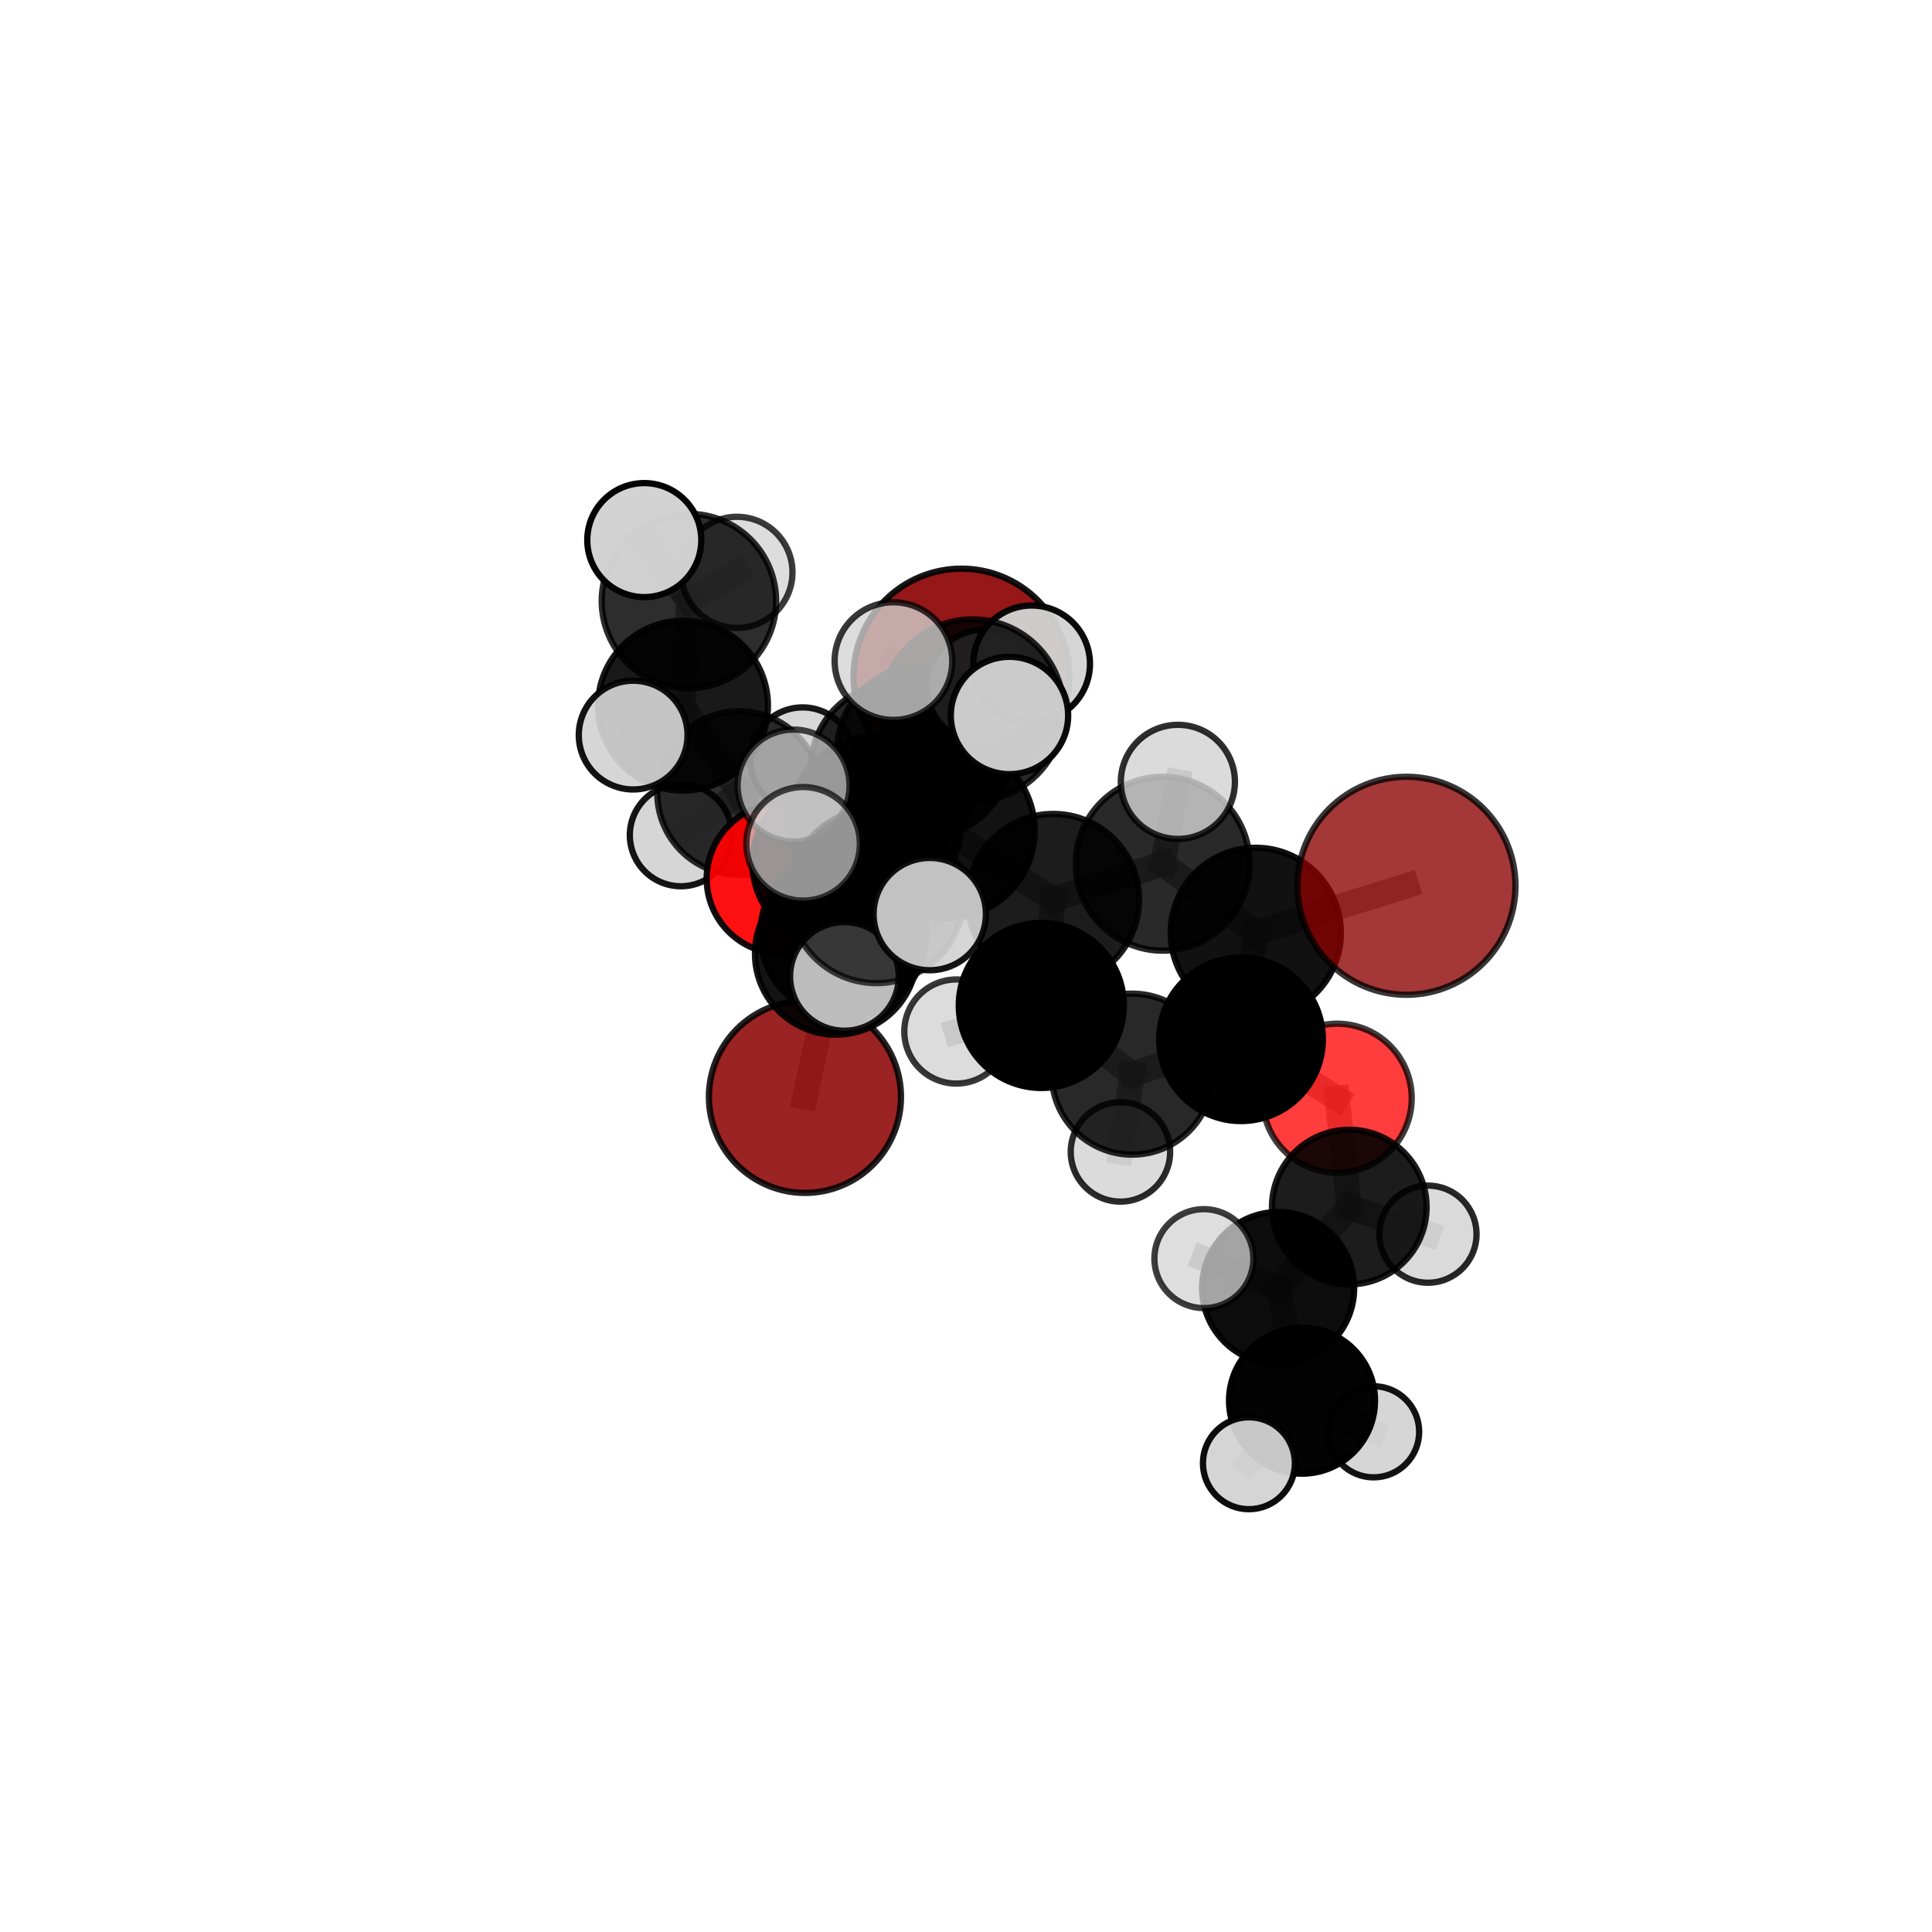 <?xml version="1.0" encoding="utf-8" standalone="no"?>
<!DOCTYPE svg PUBLIC "-//W3C//DTD SVG 1.1//EN"
  "http://www.w3.org/Graphics/SVG/1.1/DTD/svg11.dtd">
<svg xmlns:xlink="http://www.w3.org/1999/xlink" width="153pt" height="153pt" viewBox="0 0 153 153" xmlns="http://www.w3.org/2000/svg" version="1.1">
 <defs>
  <style type="text/css">*{stroke-linejoin: round; stroke-linecap: butt}</style>
 </defs>
 <g id="figure_1">
  <g id="patch_1">
   <path d="M 0 153 
L 153 153 
L 153 0 
L 0 0 
L 0 153 
z
" style="fill: none"/>
  </g>
  <g id="patch_2">
   <path d="M 7.2 145.8 
L 145.8 145.8 
L 145.8 7.2 
L 7.2 7.2 
L 7.2 145.8 
z
" style="fill: none"/>
  </g>
  <g id="axes_1">
   <g id="line2d_1">
    <path d="M 76.136 53.577 
L 70.953 60.834 
" clip-path="url(#p03817ad990)" style="fill: none; stroke: #808080; stroke-opacity: 0.717; stroke-width: 2; stroke-linecap: square"/>
   </g>
   <g id="line2d_2">
    <path d="M 70.953 60.834 
L 66.099 68.343 
" clip-path="url(#p03817ad990)" style="fill: none; stroke: #808080; stroke-opacity: 0.695; stroke-width: 2; stroke-linecap: square"/>
   </g>
   <g id="line2d_3">
    <path d="M 111.38 70.147 
L 99.449 73.875 
" clip-path="url(#p03817ad990)" style="fill: none; stroke: #808080; stroke-opacity: 0.722; stroke-width: 2; stroke-linecap: square"/>
   </g>
   <g id="line2d_4">
    <path d="M 99.449 73.875 
L 98.281 82.3 
" clip-path="url(#p03817ad990)" style="fill: none; stroke: #808080; stroke-opacity: 0.693; stroke-width: 2; stroke-linecap: square"/>
   </g>
   <g id="line2d_5">
    <path d="M 63.746 86.864 
L 66.207 75.516 
" clip-path="url(#p03817ad990)" style="fill: none; stroke: #808080; stroke-opacity: 0.639; stroke-width: 2; stroke-linecap: square"/>
   </g>
   <g id="line2d_6">
    <path d="M 66.207 75.516 
L 66.099 68.343 
" clip-path="url(#p03817ad990)" style="fill: none; stroke: #808080; stroke-opacity: 0.672; stroke-width: 2; stroke-linecap: square"/>
   </g>
   <g id="line2d_7">
    <path d="M 105.894 86.973 
L 98.281 82.3 
" clip-path="url(#p03817ad990)" style="fill: none; stroke: #808080; stroke-opacity: 0.663; stroke-width: 2; stroke-linecap: square"/>
   </g>
   <g id="line2d_8">
    <path d="M 105.894 86.973 
L 106.853 95.591 
" clip-path="url(#p03817ad990)" style="fill: none; stroke: #808080; stroke-opacity: 0.638; stroke-width: 2; stroke-linecap: square"/>
   </g>
   <g id="line2d_9">
    <path d="M 106.853 95.591 
L 101.22 102.004 
" clip-path="url(#p03817ad990)" style="fill: none; stroke: #808080; stroke-opacity: 0.616; stroke-width: 2; stroke-linecap: square"/>
   </g>
   <g id="line2d_10">
    <path d="M 106.853 95.591 
L 113.085 97.737 
" clip-path="url(#p03817ad990)" style="fill: none; stroke: #808080; stroke-opacity: 0.616; stroke-width: 2; stroke-linecap: square"/>
   </g>
   <g id="line2d_11">
    <path d="M 61.907 69.582 
L 66.099 68.343 
" clip-path="url(#p03817ad990)" style="fill: none; stroke: #808080; stroke-opacity: 0.669; stroke-width: 2; stroke-linecap: square"/>
   </g>
   <g id="line2d_12">
    <path d="M 61.907 69.582 
L 58.53 62.802 
" clip-path="url(#p03817ad990)" style="fill: none; stroke: #808080; stroke-opacity: 0.666; stroke-width: 2; stroke-linecap: square"/>
   </g>
   <g id="line2d_13">
    <path d="M 58.53 62.802 
L 54.089 55.881 
" clip-path="url(#p03817ad990)" style="fill: none; stroke: #808080; stroke-opacity: 0.692; stroke-width: 2; stroke-linecap: square"/>
   </g>
   <g id="line2d_14">
    <path d="M 58.53 62.802 
L 53.922 66.141 
" clip-path="url(#p03817ad990)" style="fill: none; stroke: #808080; stroke-opacity: 0.663; stroke-width: 2; stroke-linecap: square"/>
   </g>
   <g id="line2d_15">
    <path d="M 58.53 62.802 
L 63.558 60.163 
" clip-path="url(#p03817ad990)" style="fill: none; stroke: #808080; stroke-opacity: 0.674; stroke-width: 2; stroke-linecap: square"/>
   </g>
   <g id="line2d_16">
    <path d="M 74.992 65.768 
L 83.413 71.248 
" clip-path="url(#p03817ad990)" style="fill: none; stroke: #808080; stroke-opacity: 0.732; stroke-width: 2; stroke-linecap: square"/>
   </g>
   <g id="line2d_17">
    <path d="M 74.992 65.768 
L 69.301 65.173 
" clip-path="url(#p03817ad990)" style="fill: none; stroke: #808080; stroke-opacity: 0.736; stroke-width: 2; stroke-linecap: square"/>
   </g>
   <g id="line2d_18">
    <path d="M 74.992 65.768 
L 77.022 56.255 
" clip-path="url(#p03817ad990)" style="fill: none; stroke: #808080; stroke-opacity: 0.764; stroke-width: 2; stroke-linecap: square"/>
   </g>
   <g id="line2d_19">
    <path d="M 74.992 65.768 
L 69.409 70.939 
" clip-path="url(#p03817ad990)" style="fill: none; stroke: #808080; stroke-opacity: 0.742; stroke-width: 2; stroke-linecap: square"/>
   </g>
   <g id="line2d_20">
    <path d="M 83.413 71.248 
L 92.078 68.399 
" clip-path="url(#p03817ad990)" style="fill: none; stroke: #808080; stroke-opacity: 0.728; stroke-width: 2; stroke-linecap: square"/>
   </g>
   <g id="line2d_21">
    <path d="M 83.413 71.248 
L 82.463 79.624 
" clip-path="url(#p03817ad990)" style="fill: none; stroke: #808080; stroke-opacity: 0.701; stroke-width: 2; stroke-linecap: square"/>
   </g>
   <g id="line2d_22">
    <path d="M 69.301 65.173 
L 66.795 73.938 
" clip-path="url(#p03817ad990)" style="fill: none; stroke: #808080; stroke-opacity: 0.708; stroke-width: 2; stroke-linecap: square"/>
   </g>
   <g id="line2d_23">
    <path d="M 69.301 65.173 
L 73.176 59.495 
" clip-path="url(#p03817ad990)" style="fill: none; stroke: #808080; stroke-opacity: 0.731; stroke-width: 2; stroke-linecap: square"/>
   </g>
   <g id="line2d_24">
    <path d="M 69.301 65.173 
L 62.845 62.209 
" clip-path="url(#p03817ad990)" style="fill: none; stroke: #808080; stroke-opacity: 0.736; stroke-width: 2; stroke-linecap: square"/>
   </g>
   <g id="line2d_25">
    <path d="M 77.022 56.255 
L 70.754 52.352 
" clip-path="url(#p03817ad990)" style="fill: none; stroke: #808080; stroke-opacity: 0.793; stroke-width: 2; stroke-linecap: square"/>
   </g>
   <g id="line2d_26">
    <path d="M 77.022 56.255 
L 79.943 56.662 
" clip-path="url(#p03817ad990)" style="fill: none; stroke: #808080; stroke-opacity: 0.791; stroke-width: 2; stroke-linecap: square"/>
   </g>
   <g id="line2d_27">
    <path d="M 77.022 56.255 
L 81.699 52.57 
" clip-path="url(#p03817ad990)" style="fill: none; stroke: #808080; stroke-opacity: 0.787; stroke-width: 2; stroke-linecap: square"/>
   </g>
   <g id="line2d_28">
    <path d="M 69.409 70.939 
L 63.598 66.824 
" clip-path="url(#p03817ad990)" style="fill: none; stroke: #808080; stroke-opacity: 0.749; stroke-width: 2; stroke-linecap: square"/>
   </g>
   <g id="line2d_29">
    <path d="M 69.409 70.939 
L 66.872 77.324 
" clip-path="url(#p03817ad990)" style="fill: none; stroke: #808080; stroke-opacity: 0.726; stroke-width: 2; stroke-linecap: square"/>
   </g>
   <g id="line2d_30">
    <path d="M 69.409 70.939 
L 73.629 72.39 
" clip-path="url(#p03817ad990)" style="fill: none; stroke: #808080; stroke-opacity: 0.743; stroke-width: 2; stroke-linecap: square"/>
   </g>
   <g id="line2d_31">
    <path d="M 92.078 68.399 
L 99.449 73.875 
" clip-path="url(#p03817ad990)" style="fill: none; stroke: #808080; stroke-opacity: 0.724; stroke-width: 2; stroke-linecap: square"/>
   </g>
   <g id="line2d_32">
    <path d="M 92.078 68.399 
L 93.28 61.919 
" clip-path="url(#p03817ad990)" style="fill: none; stroke: #808080; stroke-opacity: 0.75; stroke-width: 2; stroke-linecap: square"/>
   </g>
   <g id="line2d_33">
    <path d="M 82.463 79.624 
L 89.662 85.064 
" clip-path="url(#p03817ad990)" style="fill: none; stroke: #808080; stroke-opacity: 0.67; stroke-width: 2; stroke-linecap: square"/>
   </g>
   <g id="line2d_34">
    <path d="M 82.463 79.624 
L 75.735 81.688 
" clip-path="url(#p03817ad990)" style="fill: none; stroke: #808080; stroke-opacity: 0.676; stroke-width: 2; stroke-linecap: square"/>
   </g>
   <g id="line2d_35">
    <path d="M 66.795 73.938 
L 66.207 75.516 
" clip-path="url(#p03817ad990)" style="fill: none; stroke: #808080; stroke-opacity: 0.677; stroke-width: 2; stroke-linecap: square"/>
   </g>
   <g id="line2d_36">
    <path d="M 73.176 59.495 
L 70.953 60.834 
" clip-path="url(#p03817ad990)" style="fill: none; stroke: #808080; stroke-opacity: 0.723; stroke-width: 2; stroke-linecap: square"/>
   </g>
   <g id="line2d_37">
    <path d="M 73.176 59.495 
L 77.886 54.368 
" clip-path="url(#p03817ad990)" style="fill: none; stroke: #808080; stroke-opacity: 0.745; stroke-width: 2; stroke-linecap: square"/>
   </g>
   <g id="line2d_38">
    <path d="M 89.662 85.064 
L 98.281 82.3 
" clip-path="url(#p03817ad990)" style="fill: none; stroke: #808080; stroke-opacity: 0.666; stroke-width: 2; stroke-linecap: square"/>
   </g>
   <g id="line2d_39">
    <path d="M 89.662 85.064 
L 88.73 91.223 
" clip-path="url(#p03817ad990)" style="fill: none; stroke: #808080; stroke-opacity: 0.643; stroke-width: 2; stroke-linecap: square"/>
   </g>
   <g id="line2d_40">
    <path d="M 101.22 102.004 
L 103.111 110.924 
" clip-path="url(#p03817ad990)" style="fill: none; stroke: #808080; stroke-opacity: 0.593; stroke-width: 2; stroke-linecap: square"/>
   </g>
   <g id="line2d_41">
    <path d="M 101.22 102.004 
L 95.337 99.674 
" clip-path="url(#p03817ad990)" style="fill: none; stroke: #808080; stroke-opacity: 0.616; stroke-width: 2; stroke-linecap: square"/>
   </g>
   <g id="line2d_42">
    <path d="M 54.089 55.881 
L 54.556 47.598 
" clip-path="url(#p03817ad990)" style="fill: none; stroke: #808080; stroke-opacity: 0.724; stroke-width: 2; stroke-linecap: square"/>
   </g>
   <g id="line2d_43">
    <path d="M 54.089 55.881 
L 50.142 58.214 
" clip-path="url(#p03817ad990)" style="fill: none; stroke: #808080; stroke-opacity: 0.712; stroke-width: 2; stroke-linecap: square"/>
   </g>
   <g id="line2d_44">
    <path d="M 103.111 110.924 
L 98.905 115.878 
" clip-path="url(#p03817ad990)" style="fill: none; stroke: #808080; stroke-opacity: 0.572; stroke-width: 2; stroke-linecap: square"/>
   </g>
   <g id="line2d_45">
    <path d="M 103.111 110.924 
L 108.78 113.388 
" clip-path="url(#p03817ad990)" style="fill: none; stroke: #808080; stroke-opacity: 0.568; stroke-width: 2; stroke-linecap: square"/>
   </g>
   <g id="line2d_46">
    <path d="M 54.556 47.598 
L 51.022 42.772 
" clip-path="url(#p03817ad990)" style="fill: none; stroke: #808080; stroke-opacity: 0.751; stroke-width: 2; stroke-linecap: square"/>
   </g>
   <g id="line2d_47">
    <path d="M 54.556 47.598 
L 58.358 45.326 
" clip-path="url(#p03817ad990)" style="fill: none; stroke: #808080; stroke-opacity: 0.737; stroke-width: 2; stroke-linecap: square"/>
   </g>
   <g id="Path3DCollection_1">
    <path d="M 63.558 64.305 
C 64.657 64.305 65.711 63.869 66.487 63.092 
C 67.264 62.315 67.701 61.262 67.701 60.163 
C 67.701 59.065 67.264 58.011 66.487 57.234 
C 65.711 56.457 64.657 56.021 63.558 56.021 
C 62.46 56.021 61.406 56.457 60.63 57.234 
C 59.853 58.011 59.416 59.065 59.416 60.163 
C 59.416 61.262 59.853 62.315 60.63 63.092 
C 61.406 63.869 62.46 64.305 63.558 64.305 
z
" clip-path="url(#p03817ad990)" style="fill: #d3d3d3; fill-opacity: 0.902; stroke: #000000; stroke-opacity: 0.902; stroke-width: 0.5"/>
    <path d="M 53.922 70.185 
C 54.995 70.185 56.023 69.759 56.782 69.001 
C 57.54 68.242 57.966 67.214 57.966 66.141 
C 57.966 65.069 57.54 64.04 56.782 63.282 
C 56.023 62.523 54.995 62.097 53.922 62.097 
C 52.85 62.097 51.821 62.523 51.063 63.282 
C 50.305 64.04 49.878 65.069 49.878 66.141 
C 49.878 67.214 50.305 68.242 51.063 69.001 
C 51.821 69.759 52.85 70.185 53.922 70.185 
z
" clip-path="url(#p03817ad990)" style="fill: #d3d3d3; fill-opacity: 0.915; stroke: #000000; stroke-opacity: 0.915; stroke-width: 0.5"/>
    <path d="M 58.358 49.726 
C 59.525 49.726 60.645 49.263 61.47 48.438 
C 62.295 47.612 62.759 46.493 62.759 45.326 
C 62.759 44.159 62.295 43.039 61.47 42.214 
C 60.645 41.389 59.525 40.925 58.358 40.925 
C 57.191 40.925 56.072 41.389 55.246 42.214 
C 54.421 43.039 53.957 44.159 53.957 45.326 
C 53.957 46.493 54.421 47.612 55.246 48.438 
C 56.072 49.263 57.191 49.726 58.358 49.726 
z
" clip-path="url(#p03817ad990)" style="fill: #d3d3d3; fill-opacity: 0.766; stroke: #000000; stroke-opacity: 0.766; stroke-width: 0.5"/>
    <path d="M 58.53 69.28 
C 60.247 69.28 61.895 68.598 63.11 67.383 
C 64.325 66.168 65.007 64.52 65.007 62.802 
C 65.007 61.084 64.325 59.437 63.11 58.222 
C 61.895 57.007 60.247 56.325 58.53 56.325 
C 56.812 56.325 55.164 57.007 53.949 58.222 
C 52.734 59.437 52.052 61.084 52.052 62.802 
C 52.052 64.52 52.734 66.168 53.949 67.383 
C 55.164 68.598 56.812 69.28 58.53 69.28 
z
" clip-path="url(#p03817ad990)" style="fill-opacity: 0.816; stroke: #000000; stroke-opacity: 0.816; stroke-width: 0.5"/>
    <path d="M 54.556 54.503 
C 56.387 54.503 58.144 53.775 59.439 52.48 
C 60.734 51.185 61.461 49.429 61.461 47.598 
C 61.461 45.766 60.734 44.01 59.439 42.715 
C 58.144 41.42 56.387 40.692 54.556 40.692 
C 52.725 40.692 50.968 41.42 49.674 42.715 
C 48.379 44.01 47.651 45.766 47.651 47.598 
C 47.651 49.429 48.379 51.185 49.674 52.48 
C 50.968 53.775 52.725 54.503 54.556 54.503 
z
" clip-path="url(#p03817ad990)" style="fill-opacity: 0.823; stroke: #000000; stroke-opacity: 0.823; stroke-width: 0.5"/>
    <path d="M 61.907 75.525 
C 63.483 75.525 64.995 74.898 66.109 73.784 
C 67.223 72.67 67.85 71.158 67.85 69.582 
C 67.85 68.006 67.223 66.494 66.109 65.379 
C 64.995 64.265 63.483 63.639 61.907 63.639 
C 60.331 63.639 58.819 64.265 57.705 65.379 
C 56.59 66.494 55.964 68.006 55.964 69.582 
C 55.964 71.158 56.59 72.67 57.705 73.784 
C 58.819 74.898 60.331 75.525 61.907 75.525 
z
" clip-path="url(#p03817ad990)" style="fill: #ff0000; fill-opacity: 0.93; stroke: #000000; stroke-opacity: 0.93; stroke-width: 0.5"/>
    <path d="M 54.089 62.608 
C 55.873 62.608 57.584 61.899 58.846 60.638 
C 60.107 59.376 60.816 57.665 60.816 55.881 
C 60.816 54.098 60.107 52.387 58.846 51.125 
C 57.584 49.864 55.873 49.155 54.089 49.155 
C 52.305 49.155 50.594 49.864 49.333 51.125 
C 48.072 52.387 47.363 54.098 47.363 55.881 
C 47.363 57.665 48.072 59.376 49.333 60.638 
C 50.594 61.899 52.305 62.608 54.089 62.608 
z
" clip-path="url(#p03817ad990)" style="fill-opacity: 0.9; stroke: #000000; stroke-opacity: 0.9; stroke-width: 0.5"/>
    <path d="M 76.136 62.121 
C 78.402 62.121 80.575 61.22 82.177 59.618 
C 83.779 58.016 84.679 55.843 84.679 53.577 
C 84.679 51.312 83.779 49.138 82.177 47.536 
C 80.575 45.934 78.402 45.034 76.136 45.034 
C 73.87 45.034 71.697 45.934 70.095 47.536 
C 68.493 49.138 67.593 51.312 67.593 53.577 
C 67.593 55.843 68.493 58.016 70.095 59.618 
C 71.697 61.22 73.87 62.121 76.136 62.121 
z
" clip-path="url(#p03817ad990)" style="fill: #8b0000; fill-opacity: 0.91; stroke: #000000; stroke-opacity: 0.91; stroke-width: 0.5"/>
    <path d="M 51.022 47.286 
C 52.22 47.286 53.368 46.811 54.214 45.964 
C 55.061 45.117 55.537 43.969 55.537 42.772 
C 55.537 41.575 55.061 40.426 54.214 39.58 
C 53.368 38.733 52.22 38.257 51.022 38.257 
C 49.825 38.257 48.677 38.733 47.83 39.58 
C 46.983 40.426 46.508 41.575 46.508 42.772 
C 46.508 43.969 46.983 45.117 47.83 45.964 
C 48.677 46.811 49.825 47.286 51.022 47.286 
z
" clip-path="url(#p03817ad990)" style="fill: #d3d3d3; fill-opacity: 0.981; stroke: #000000; stroke-opacity: 0.981; stroke-width: 0.5"/>
    <path d="M 50.142 62.52 
C 51.284 62.52 52.38 62.066 53.187 61.259 
C 53.995 60.451 54.449 59.356 54.449 58.214 
C 54.449 57.072 53.995 55.976 53.187 55.169 
C 52.38 54.361 51.284 53.908 50.142 53.908 
C 49 53.908 47.905 54.361 47.097 55.169 
C 46.29 55.976 45.836 57.072 45.836 58.214 
C 45.836 59.356 46.29 60.451 47.097 61.259 
C 47.905 62.066 49 62.52 50.142 62.52 
z
" clip-path="url(#p03817ad990)" style="fill: #d3d3d3; fill-opacity: 0.925; stroke: #000000; stroke-opacity: 0.925; stroke-width: 0.5"/>
    <path d="M 66.099 74.856 
C 67.826 74.856 69.483 74.17 70.704 72.948 
C 71.926 71.727 72.612 70.07 72.612 68.343 
C 72.612 66.616 71.926 64.959 70.704 63.738 
C 69.483 62.516 67.826 61.83 66.099 61.83 
C 64.371 61.83 62.715 62.516 61.493 63.738 
C 60.272 64.959 59.586 66.616 59.586 68.343 
C 59.586 70.07 60.272 71.727 61.493 72.948 
C 62.715 74.17 64.371 74.856 66.099 74.856 
z
" clip-path="url(#p03817ad990)" style="fill-opacity: 0.919; stroke: #000000; stroke-opacity: 0.919; stroke-width: 0.5"/>
    <path d="M 63.746 94.469 
C 65.763 94.469 67.698 93.667 69.124 92.241 
C 70.55 90.815 71.351 88.881 71.351 86.864 
C 71.351 84.847 70.55 82.912 69.124 81.486 
C 67.698 80.06 65.763 79.259 63.746 79.259 
C 61.729 79.259 59.795 80.06 58.369 81.486 
C 56.943 82.912 56.141 84.847 56.141 86.864 
C 56.141 88.881 56.943 90.815 58.369 92.241 
C 59.795 93.667 61.729 94.469 63.746 94.469 
z
" clip-path="url(#p03817ad990)" style="fill: #8b0000; fill-opacity: 0.861; stroke: #000000; stroke-opacity: 0.861; stroke-width: 0.5"/>
    <path d="M 70.953 67.573 
C 72.74 67.573 74.454 66.863 75.718 65.599 
C 76.982 64.335 77.692 62.621 77.692 60.834 
C 77.692 59.047 76.982 57.333 75.718 56.07 
C 74.454 54.806 72.74 54.096 70.953 54.096 
C 69.166 54.096 67.452 54.806 66.189 56.07 
C 64.925 57.333 64.215 59.047 64.215 60.834 
C 64.215 62.621 64.925 64.335 66.189 65.599 
C 67.452 66.863 69.166 67.573 70.953 67.573 
z
" clip-path="url(#p03817ad990)" style="fill-opacity: 0.852; stroke: #000000; stroke-opacity: 0.852; stroke-width: 0.5"/>
    <path d="M 66.207 81.936 
C 67.91 81.936 69.543 81.259 70.747 80.055 
C 71.95 78.852 72.627 77.219 72.627 75.516 
C 72.627 73.814 71.95 72.181 70.747 70.977 
C 69.543 69.773 67.91 69.097 66.207 69.097 
C 64.505 69.097 62.872 69.773 61.668 70.977 
C 60.464 72.181 59.788 73.814 59.788 75.516 
C 59.788 77.219 60.464 78.852 61.668 80.055 
C 62.872 81.259 64.505 81.936 66.207 81.936 
z
" clip-path="url(#p03817ad990)" style="fill-opacity: 0.918; stroke: #000000; stroke-opacity: 0.918; stroke-width: 0.5"/>
    <path d="M 73.176 66.379 
C 75.002 66.379 76.753 65.654 78.044 64.363 
C 79.334 63.072 80.06 61.321 80.06 59.495 
C 80.06 57.67 79.334 55.919 78.044 54.628 
C 76.753 53.337 75.002 52.612 73.176 52.612 
C 71.351 52.612 69.6 53.337 68.309 54.628 
C 67.018 55.919 66.293 57.67 66.293 59.495 
C 66.293 61.321 67.018 63.072 68.309 64.363 
C 69.6 65.654 71.351 66.379 73.176 66.379 
z
" clip-path="url(#p03817ad990)" style="fill-opacity: 0.823; stroke: #000000; stroke-opacity: 0.823; stroke-width: 0.5"/>
    <path d="M 77.886 58.854 
C 79.076 58.854 80.217 58.382 81.058 57.54 
C 81.899 56.699 82.372 55.558 82.372 54.368 
C 82.372 53.178 81.899 52.037 81.058 51.196 
C 80.217 50.354 79.076 49.882 77.886 49.882 
C 76.696 49.882 75.555 50.354 74.714 51.196 
C 73.872 52.037 73.4 53.178 73.4 54.368 
C 73.4 55.558 73.872 56.699 74.714 57.54 
C 75.555 58.382 76.696 58.854 77.886 58.854 
z
" clip-path="url(#p03817ad990)" style="fill: #d3d3d3; fill-opacity: 0.89; stroke: #000000; stroke-opacity: 0.89; stroke-width: 0.5"/>
    <path d="M 66.795 80.522 
C 68.541 80.522 70.216 79.828 71.45 78.593 
C 72.685 77.359 73.379 75.684 73.379 73.938 
C 73.379 72.192 72.685 70.518 71.45 69.283 
C 70.216 68.049 68.541 67.355 66.795 67.355 
C 65.049 67.355 63.375 68.049 62.14 69.283 
C 60.906 70.518 60.212 72.192 60.212 73.938 
C 60.212 75.684 60.906 77.359 62.14 78.593 
C 63.375 79.828 65.049 80.522 66.795 80.522 
z
" clip-path="url(#p03817ad990)" style="fill-opacity: 0.89; stroke: #000000; stroke-opacity: 0.89; stroke-width: 0.5"/>
    <path d="M 88.73 95.159 
C 89.774 95.159 90.775 94.744 91.513 94.006 
C 92.252 93.268 92.666 92.267 92.666 91.223 
C 92.666 90.179 92.252 89.178 91.513 88.44 
C 90.775 87.702 89.774 87.287 88.73 87.287 
C 87.686 87.287 86.685 87.702 85.947 88.44 
C 85.209 89.178 84.794 90.179 84.794 91.223 
C 84.794 92.267 85.209 93.268 85.947 94.006 
C 86.685 94.744 87.686 95.159 88.73 95.159 
z
" clip-path="url(#p03817ad990)" style="fill: #d3d3d3; fill-opacity: 0.831; stroke: #000000; stroke-opacity: 0.831; stroke-width: 0.5"/>
    <path d="M 113.085 101.583 
C 114.105 101.583 115.084 101.178 115.805 100.456 
C 116.526 99.735 116.931 98.757 116.931 97.737 
C 116.931 96.717 116.526 95.739 115.805 95.017 
C 115.084 94.296 114.105 93.891 113.085 93.891 
C 112.065 93.891 111.087 94.296 110.366 95.017 
C 109.645 95.739 109.239 96.717 109.239 97.737 
C 109.239 98.757 109.645 99.735 110.366 100.456 
C 111.087 101.178 112.065 101.583 113.085 101.583 
z
" clip-path="url(#p03817ad990)" style="fill: #d3d3d3; fill-opacity: 0.842; stroke: #000000; stroke-opacity: 0.842; stroke-width: 0.5"/>
    <path d="M 69.301 72.016 
C 71.116 72.016 72.856 71.295 74.14 70.012 
C 75.423 68.729 76.144 66.988 76.144 65.173 
C 76.144 63.358 75.423 61.617 74.14 60.334 
C 72.856 59.051 71.116 58.33 69.301 58.33 
C 67.486 58.33 65.745 59.051 64.462 60.334 
C 63.179 61.617 62.458 63.358 62.458 65.173 
C 62.458 66.988 63.179 68.729 64.462 70.012 
C 65.745 71.295 67.486 72.016 69.301 72.016 
z
" clip-path="url(#p03817ad990)" style="fill-opacity: 0.848; stroke: #000000; stroke-opacity: 0.848; stroke-width: 0.5"/>
    <path d="M 75.735 85.81 
C 76.828 85.81 77.877 85.376 78.65 84.603 
C 79.423 83.83 79.857 82.781 79.857 81.688 
C 79.857 80.595 79.423 79.546 78.65 78.773 
C 77.877 78 76.828 77.566 75.735 77.566 
C 74.642 77.566 73.593 78 72.82 78.773 
C 72.047 79.546 71.613 80.595 71.613 81.688 
C 71.613 82.781 72.047 83.83 72.82 84.603 
C 73.593 85.376 74.642 85.81 75.735 85.81 
z
" clip-path="url(#p03817ad990)" style="fill: #d3d3d3; fill-opacity: 0.778; stroke: #000000; stroke-opacity: 0.778; stroke-width: 0.5"/>
    <path d="M 89.662 91.438 
C 91.352 91.438 92.974 90.767 94.169 89.571 
C 95.364 88.376 96.036 86.755 96.036 85.064 
C 96.036 83.374 95.364 81.753 94.169 80.557 
C 92.974 79.362 91.352 78.691 89.662 78.691 
C 87.972 78.691 86.35 79.362 85.155 80.557 
C 83.96 81.753 83.288 83.374 83.288 85.064 
C 83.288 86.755 83.96 88.376 85.155 89.571 
C 86.35 90.767 87.972 91.438 89.662 91.438 
z
" clip-path="url(#p03817ad990)" style="fill-opacity: 0.842; stroke: #000000; stroke-opacity: 0.842; stroke-width: 0.5"/>
    <path d="M 105.894 92.875 
C 107.46 92.875 108.961 92.253 110.068 91.147 
C 111.175 90.04 111.797 88.538 111.797 86.973 
C 111.797 85.407 111.175 83.906 110.068 82.799 
C 108.961 81.692 107.46 81.07 105.894 81.07 
C 104.329 81.07 102.827 81.692 101.721 82.799 
C 100.614 83.906 99.992 85.407 99.992 86.973 
C 99.992 88.538 100.614 90.04 101.721 91.147 
C 102.827 92.253 104.329 92.875 105.894 92.875 
z
" clip-path="url(#p03817ad990)" style="fill: #ff0000; fill-opacity: 0.761; stroke: #000000; stroke-opacity: 0.761; stroke-width: 0.5"/>
    <path d="M 106.853 101.714 
C 108.477 101.714 110.034 101.069 111.182 99.92 
C 112.33 98.772 112.975 97.215 112.975 95.591 
C 112.975 93.968 112.33 92.41 111.182 91.262 
C 110.034 90.114 108.477 89.469 106.853 89.469 
C 105.229 89.469 103.672 90.114 102.524 91.262 
C 101.376 92.41 100.731 93.968 100.731 95.591 
C 100.731 97.215 101.376 98.772 102.524 99.92 
C 103.672 101.069 105.229 101.714 106.853 101.714 
z
" clip-path="url(#p03817ad990)" style="fill-opacity: 0.888; stroke: #000000; stroke-opacity: 0.888; stroke-width: 0.5"/>
    <path d="M 62.845 66.641 
C 64.021 66.641 65.148 66.174 65.979 65.343 
C 66.81 64.512 67.277 63.384 67.277 62.209 
C 67.277 61.033 66.81 59.906 65.979 59.075 
C 65.148 58.243 64.021 57.776 62.845 57.776 
C 61.67 57.776 60.542 58.243 59.711 59.075 
C 58.88 59.906 58.413 61.033 58.413 62.209 
C 58.413 63.384 58.88 64.512 59.711 65.343 
C 60.542 66.174 61.67 66.641 62.845 66.641 
z
" clip-path="url(#p03817ad990)" style="fill: #d3d3d3; fill-opacity: 0.721; stroke: #000000; stroke-opacity: 0.721; stroke-width: 0.5"/>
    <path d="M 108.78 116.996 
C 109.737 116.996 110.654 116.616 111.331 115.939 
C 112.008 115.263 112.388 114.345 112.388 113.388 
C 112.388 112.431 112.008 111.513 111.331 110.836 
C 110.654 110.16 109.737 109.779 108.78 109.779 
C 107.823 109.779 106.905 110.16 106.228 110.836 
C 105.551 111.513 105.171 112.431 105.171 113.388 
C 105.171 114.345 105.551 115.263 106.228 115.939 
C 106.905 116.616 107.823 116.996 108.78 116.996 
z
" clip-path="url(#p03817ad990)" style="fill: #d3d3d3; fill-opacity: 0.922; stroke: #000000; stroke-opacity: 0.922; stroke-width: 0.5"/>
    <path d="M 82.463 86.158 
C 84.195 86.158 85.857 85.469 87.083 84.244 
C 88.308 83.019 88.996 81.357 88.996 79.624 
C 88.996 77.891 88.308 76.229 87.083 75.004 
C 85.857 73.779 84.195 73.09 82.463 73.09 
C 80.73 73.09 79.068 73.779 77.842 75.004 
C 76.617 76.229 75.929 77.891 75.929 79.624 
C 75.929 81.357 76.617 83.019 77.842 84.244 
C 79.068 85.469 80.73 86.158 82.463 86.158 
z
" clip-path="url(#p03817ad990)" style="stroke: #000000; stroke-width: 0.5"/>
    <path d="M 98.281 88.779 
C 99.999 88.779 101.647 88.096 102.862 86.881 
C 104.077 85.666 104.76 84.018 104.76 82.3 
C 104.76 80.581 104.077 78.933 102.862 77.718 
C 101.647 76.503 99.999 75.821 98.281 75.821 
C 96.563 75.821 94.914 76.503 93.699 77.718 
C 92.484 78.933 91.802 80.581 91.802 82.3 
C 91.802 84.018 92.484 85.666 93.699 86.881 
C 94.914 88.096 96.563 88.779 98.281 88.779 
z
" clip-path="url(#p03817ad990)" style="fill-opacity: 0.996; stroke: #000000; stroke-opacity: 0.996; stroke-width: 0.5"/>
    <path d="M 103.111 116.703 
C 104.643 116.703 106.113 116.094 107.197 115.01 
C 108.281 113.926 108.89 112.457 108.89 110.924 
C 108.89 109.391 108.281 107.922 107.197 106.838 
C 106.113 105.754 104.643 105.145 103.111 105.145 
C 101.578 105.145 100.108 105.754 99.025 106.838 
C 97.941 107.922 97.332 109.391 97.332 110.924 
C 97.332 112.457 97.941 113.926 99.025 115.01 
C 100.108 116.094 101.578 116.703 103.111 116.703 
z
" clip-path="url(#p03817ad990)" style="fill-opacity: 0.987; stroke: #000000; stroke-opacity: 0.987; stroke-width: 0.5"/>
    <path d="M 101.22 108.022 
C 102.816 108.022 104.347 107.388 105.476 106.26 
C 106.605 105.131 107.239 103.6 107.239 102.004 
C 107.239 100.407 106.605 98.876 105.476 97.748 
C 104.347 96.619 102.816 95.985 101.22 95.985 
C 99.624 95.985 98.093 96.619 96.964 97.748 
C 95.835 98.876 95.201 100.407 95.201 102.004 
C 95.201 103.6 95.835 105.131 96.964 106.26 
C 98.093 107.388 99.624 108.022 101.22 108.022 
z
" clip-path="url(#p03817ad990)" style="fill-opacity: 0.949; stroke: #000000; stroke-opacity: 0.949; stroke-width: 0.5"/>
    <path d="M 83.413 78.038 
C 85.214 78.038 86.941 77.323 88.215 76.049 
C 89.488 74.776 90.204 73.048 90.204 71.248 
C 90.204 69.447 89.488 67.719 88.215 66.446 
C 86.941 65.173 85.214 64.457 83.413 64.457 
C 81.612 64.457 79.885 65.173 78.611 66.446 
C 77.338 67.719 76.623 69.447 76.623 71.248 
C 76.623 73.048 77.338 74.776 78.611 76.049 
C 79.885 77.323 81.612 78.038 83.413 78.038 
z
" clip-path="url(#p03817ad990)" style="fill-opacity: 0.89; stroke: #000000; stroke-opacity: 0.89; stroke-width: 0.5"/>
    <path d="M 99.449 80.613 
C 101.235 80.613 102.949 79.903 104.213 78.639 
C 105.477 77.376 106.186 75.662 106.186 73.875 
C 106.186 72.088 105.477 70.374 104.213 69.11 
C 102.949 67.847 101.235 67.137 99.449 67.137 
C 97.662 67.137 95.948 67.847 94.684 69.11 
C 93.421 70.374 92.711 72.088 92.711 73.875 
C 92.711 75.662 93.421 77.376 94.684 78.639 
C 95.948 79.903 97.662 80.613 99.449 80.613 
z
" clip-path="url(#p03817ad990)" style="fill-opacity: 0.933; stroke: #000000; stroke-opacity: 0.933; stroke-width: 0.5"/>
    <path d="M 81.699 57.189 
C 82.924 57.189 84.099 56.702 84.965 55.836 
C 85.831 54.97 86.318 53.795 86.318 52.57 
C 86.318 51.345 85.831 50.17 84.965 49.304 
C 84.099 48.438 82.924 47.951 81.699 47.951 
C 80.474 47.951 79.299 48.438 78.433 49.304 
C 77.567 50.17 77.08 51.345 77.08 52.57 
C 77.08 53.795 77.567 54.97 78.433 55.836 
C 79.299 56.702 80.474 57.189 81.699 57.189 
z
" clip-path="url(#p03817ad990)" style="fill: #d3d3d3; fill-opacity: 0.956; stroke: #000000; stroke-opacity: 0.956; stroke-width: 0.5"/>
    <path d="M 74.992 72.712 
C 76.834 72.712 78.6 71.98 79.902 70.678 
C 81.204 69.376 81.936 67.61 81.936 65.768 
C 81.936 63.927 81.204 62.161 79.902 60.859 
C 78.6 59.557 76.834 58.825 74.992 58.825 
C 73.151 58.825 71.385 59.557 70.083 60.859 
C 68.781 62.161 68.049 63.927 68.049 65.768 
C 68.049 67.61 68.781 69.376 70.083 70.678 
C 71.385 71.98 73.151 72.712 74.992 72.712 
z
" clip-path="url(#p03817ad990)" style="fill-opacity: 0.929; stroke: #000000; stroke-opacity: 0.929; stroke-width: 0.5"/>
    <path d="M 92.078 75.286 
C 93.905 75.286 95.657 74.56 96.948 73.269 
C 98.24 71.977 98.966 70.225 98.966 68.399 
C 98.966 66.572 98.24 64.82 96.948 63.528 
C 95.657 62.237 93.905 61.511 92.078 61.511 
C 90.251 61.511 88.499 62.237 87.208 63.528 
C 85.916 64.82 85.19 66.572 85.19 68.399 
C 85.19 70.225 85.916 71.977 87.208 73.269 
C 88.499 74.56 90.251 75.286 92.078 75.286 
z
" clip-path="url(#p03817ad990)" style="fill-opacity: 0.837; stroke: #000000; stroke-opacity: 0.837; stroke-width: 0.5"/>
    <path d="M 98.905 119.518 
C 99.87 119.518 100.796 119.135 101.479 118.452 
C 102.162 117.769 102.546 116.843 102.546 115.878 
C 102.546 114.912 102.162 113.986 101.479 113.303 
C 100.796 112.62 99.87 112.237 98.905 112.237 
C 97.939 112.237 97.013 112.62 96.33 113.303 
C 95.648 113.986 95.264 114.912 95.264 115.878 
C 95.264 116.843 95.648 117.769 96.33 118.452 
C 97.013 119.135 97.939 119.518 98.905 119.518 
z
" clip-path="url(#p03817ad990)" style="fill: #d3d3d3; fill-opacity: 0.946; stroke: #000000; stroke-opacity: 0.946; stroke-width: 0.5"/>
    <path d="M 95.337 103.592 
C 96.376 103.592 97.373 103.179 98.108 102.444 
C 98.842 101.709 99.255 100.713 99.255 99.674 
C 99.255 98.635 98.842 97.638 98.108 96.904 
C 97.373 96.169 96.376 95.756 95.337 95.756 
C 94.298 95.756 93.302 96.169 92.567 96.904 
C 91.832 97.638 91.42 98.635 91.42 99.674 
C 91.42 100.713 91.832 101.709 92.567 102.444 
C 93.302 103.179 94.298 103.592 95.337 103.592 
z
" clip-path="url(#p03817ad990)" style="fill: #d3d3d3; fill-opacity: 0.761; stroke: #000000; stroke-opacity: 0.761; stroke-width: 0.5"/>
    <path d="M 111.38 78.78 
C 113.669 78.78 115.865 77.87 117.484 76.251 
C 119.103 74.632 120.013 72.436 120.013 70.147 
C 120.013 67.857 119.103 65.661 117.484 64.042 
C 115.865 62.424 113.669 61.514 111.38 61.514 
C 109.09 61.514 106.894 62.424 105.276 64.042 
C 103.657 65.661 102.747 67.857 102.747 70.147 
C 102.747 72.436 103.657 74.632 105.276 76.251 
C 106.894 77.87 109.09 78.78 111.38 78.78 
z
" clip-path="url(#p03817ad990)" style="fill: #8b0000; fill-opacity: 0.785; stroke: #000000; stroke-opacity: 0.785; stroke-width: 0.5"/>
    <path d="M 93.28 66.437 
C 94.478 66.437 95.627 65.961 96.475 65.114 
C 97.322 64.267 97.798 63.117 97.798 61.919 
C 97.798 60.72 97.322 59.571 96.475 58.723 
C 95.627 57.876 94.478 57.4 93.28 57.4 
C 92.081 57.4 90.932 57.876 90.084 58.723 
C 89.237 59.571 88.761 60.72 88.761 61.919 
C 88.761 63.117 89.237 64.267 90.084 65.114 
C 90.932 65.961 92.081 66.437 93.28 66.437 
z
" clip-path="url(#p03817ad990)" style="fill: #d3d3d3; fill-opacity: 0.815; stroke: #000000; stroke-opacity: 0.815; stroke-width: 0.5"/>
    <path d="M 77.022 63.457 
C 78.932 63.457 80.764 62.699 82.115 61.348 
C 83.465 59.997 84.224 58.165 84.224 56.255 
C 84.224 54.345 83.465 52.513 82.115 51.162 
C 80.764 49.812 78.932 49.053 77.022 49.053 
C 75.112 49.053 73.28 49.812 71.929 51.162 
C 70.578 52.513 69.819 54.345 69.819 56.255 
C 69.819 58.165 70.578 59.997 71.929 61.348 
C 73.28 62.699 75.112 63.457 77.022 63.457 
z
" clip-path="url(#p03817ad990)" style="fill-opacity: 0.843; stroke: #000000; stroke-opacity: 0.843; stroke-width: 0.5"/>
    <path d="M 70.754 57.011 
C 71.989 57.011 73.174 56.52 74.048 55.646 
C 74.921 54.773 75.412 53.588 75.412 52.352 
C 75.412 51.117 74.921 49.932 74.048 49.058 
C 73.174 48.185 71.989 47.694 70.754 47.694 
C 69.518 47.694 68.333 48.185 67.46 49.058 
C 66.586 49.932 66.095 51.117 66.095 52.352 
C 66.095 53.588 66.586 54.773 67.46 55.646 
C 68.333 56.52 69.518 57.011 70.754 57.011 
z
" clip-path="url(#p03817ad990)" style="fill: #d3d3d3; fill-opacity: 0.78; stroke: #000000; stroke-opacity: 0.78; stroke-width: 0.5"/>
    <path d="M 66.872 81.626 
C 68.013 81.626 69.108 81.172 69.914 80.366 
C 70.721 79.559 71.175 78.465 71.175 77.324 
C 71.175 76.183 70.721 75.088 69.914 74.282 
C 69.108 73.475 68.013 73.022 66.872 73.022 
C 65.732 73.022 64.637 73.475 63.83 74.282 
C 63.024 75.088 62.57 76.183 62.57 77.324 
C 62.57 78.465 63.024 79.559 63.83 80.366 
C 64.637 81.172 65.732 81.626 66.872 81.626 
z
" clip-path="url(#p03817ad990)" style="fill: #d3d3d3; fill-opacity: 0.891; stroke: #000000; stroke-opacity: 0.891; stroke-width: 0.5"/>
    <path d="M 69.409 77.857 
C 71.244 77.857 73.004 77.128 74.301 75.831 
C 75.599 74.533 76.328 72.773 76.328 70.939 
C 76.328 69.104 75.599 67.344 74.301 66.046 
C 73.004 64.749 71.244 64.02 69.409 64.02 
C 67.574 64.02 65.814 64.749 64.517 66.046 
C 63.219 67.344 62.49 69.104 62.49 70.939 
C 62.49 72.773 63.219 74.533 64.517 75.831 
C 65.814 77.128 67.574 77.857 69.409 77.857 
z
" clip-path="url(#p03817ad990)" style="fill-opacity: 0.708; stroke: #000000; stroke-opacity: 0.708; stroke-width: 0.5"/>
    <path d="M 63.598 71.32 
C 64.791 71.32 65.934 70.846 66.777 70.003 
C 67.62 69.16 68.094 68.016 68.094 66.824 
C 68.094 65.632 67.62 64.488 66.777 63.645 
C 65.934 62.802 64.791 62.328 63.598 62.328 
C 62.406 62.328 61.262 62.802 60.419 63.645 
C 59.576 64.488 59.102 65.632 59.102 66.824 
C 59.102 68.016 59.576 69.16 60.419 70.003 
C 61.262 70.846 62.406 71.32 63.598 71.32 
z
" clip-path="url(#p03817ad990)" style="fill: #d3d3d3; fill-opacity: 0.7; stroke: #000000; stroke-opacity: 0.7; stroke-width: 0.5"/>
    <path d="M 79.943 61.308 
C 81.175 61.308 82.357 60.818 83.228 59.947 
C 84.1 59.076 84.589 57.894 84.589 56.662 
C 84.589 55.429 84.1 54.247 83.228 53.376 
C 82.357 52.505 81.175 52.015 79.943 52.015 
C 78.711 52.015 77.529 52.505 76.658 53.376 
C 75.786 54.247 75.297 55.429 75.297 56.662 
C 75.297 57.894 75.786 59.076 76.658 59.947 
C 77.529 60.818 78.711 61.308 79.943 61.308 
z
" clip-path="url(#p03817ad990)" style="fill: #d3d3d3; fill-opacity: 0.954; stroke: #000000; stroke-opacity: 0.954; stroke-width: 0.5"/>
    <path d="M 73.629 76.836 
C 74.809 76.836 75.94 76.368 76.774 75.534 
C 77.607 74.7 78.076 73.569 78.076 72.39 
C 78.076 71.21 77.607 70.079 76.774 69.245 
C 75.94 68.412 74.809 67.943 73.629 67.943 
C 72.45 67.943 71.319 68.412 70.485 69.245 
C 69.651 70.079 69.183 71.21 69.183 72.39 
C 69.183 73.569 69.651 74.7 70.485 75.534 
C 71.319 76.368 72.45 76.836 73.629 76.836 
z
" clip-path="url(#p03817ad990)" style="fill: #d3d3d3; fill-opacity: 0.919; stroke: #000000; stroke-opacity: 0.919; stroke-width: 0.5"/>
   </g>
  </g>
 </g>
 <defs>
  <clipPath id="p03817ad990">
   <rect x="7.2" y="7.2" width="138.6" height="138.6"/>
  </clipPath>
 </defs>
</svg>
